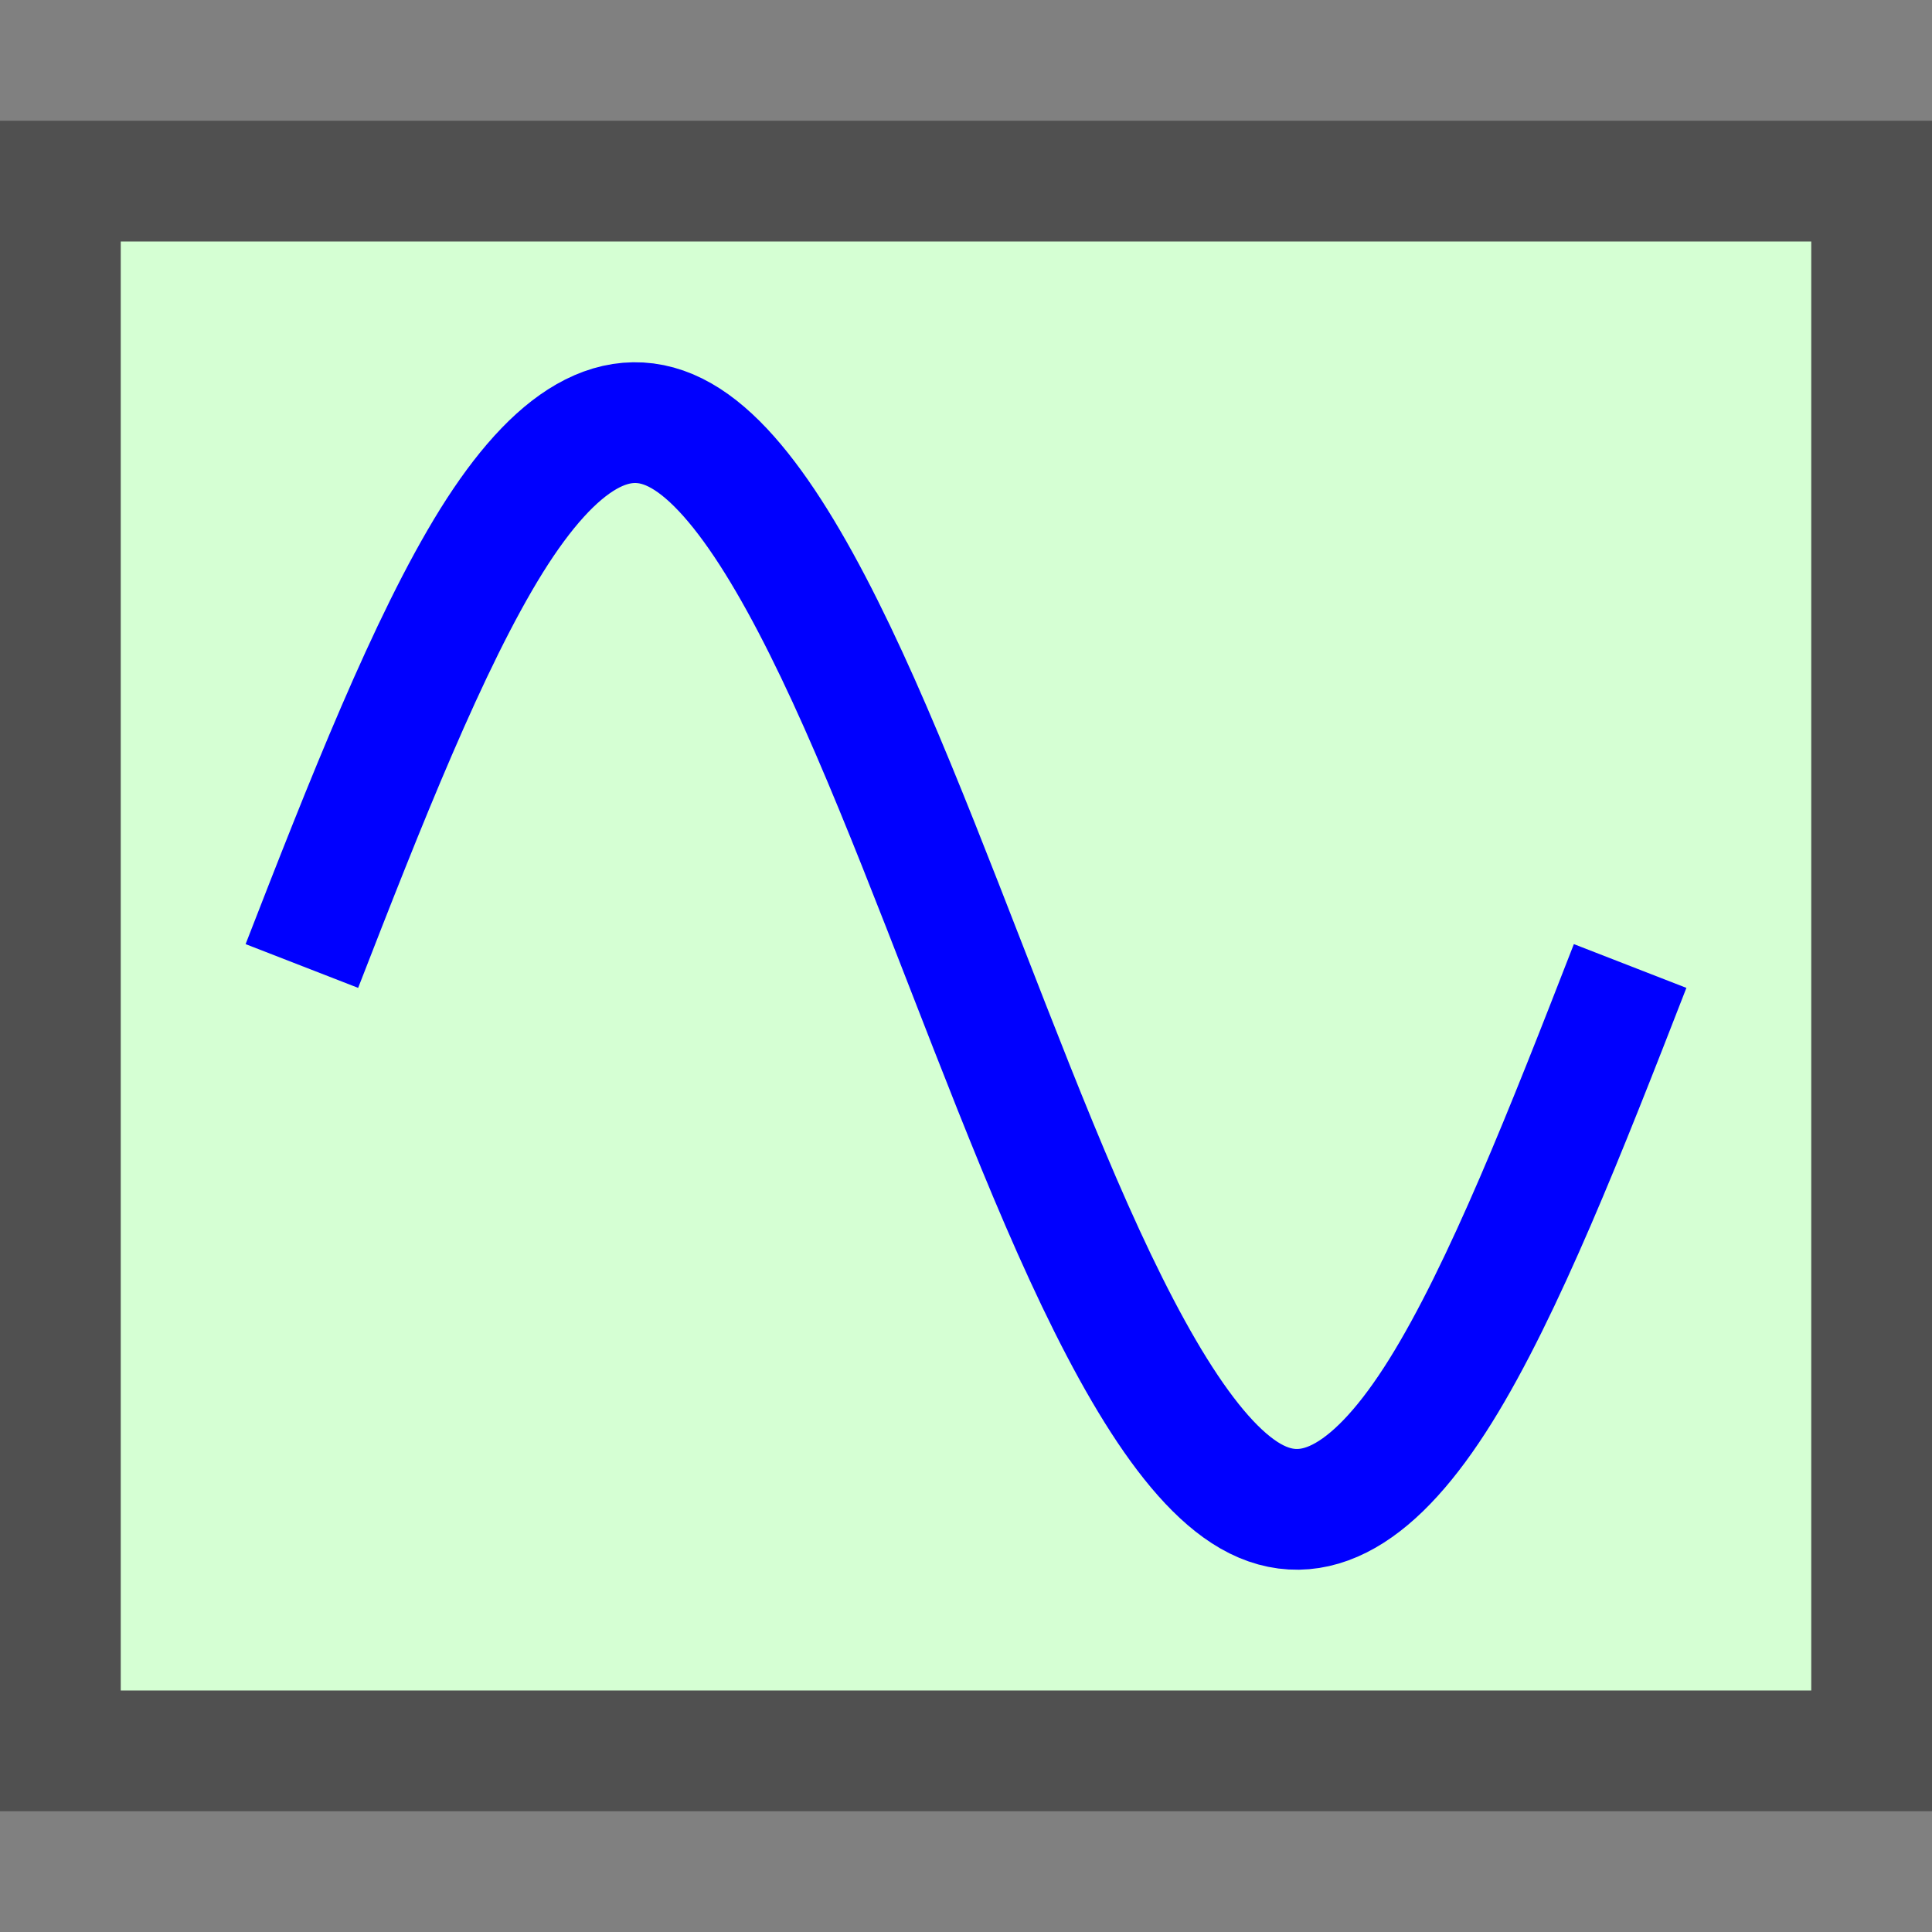 <?xml version="1.0" encoding="UTF-8" standalone="no"?>
<!-- Created with Inkscape (http://www.inkscape.org/) -->
<svg
   xmlns:dc="http://purl.org/dc/elements/1.1/"
   xmlns:cc="http://creativecommons.org/ns#"
   xmlns:rdf="http://www.w3.org/1999/02/22-rdf-syntax-ns#"
   xmlns:svg="http://www.w3.org/2000/svg"
   xmlns="http://www.w3.org/2000/svg"
   xmlns:sodipodi="http://sodipodi.sourceforge.net/DTD/sodipodi-0.dtd"
   xmlns:inkscape="http://www.inkscape.org/namespaces/inkscape"
   width="16"
   height="16"
   id="svg3163"
   sodipodi:version="0.32"
   inkscape:version="0.46"
   version="1.0"
   sodipodi:docname="Simulation.svg"
   inkscape:output_extension="org.inkscape.output.svg.inkscape"
   inkscape:export-filename="/home/andreas/Projects/esmp/workspaces/dsm/org.esmp.dsm.simulation.ui/icons/Simulation.png"
   inkscape:export-xdpi="90"
   inkscape:export-ydpi="90">
  <rect width="100%" height="100%" fill="#808080" stroke="none"/>
  <sodipodi:namedview
     id="base"
     pagecolor="#ffffff"
     bordercolor="#666666"
     borderopacity="1.0"
     gridtolerance="10000"
     guidetolerance="10"
     objecttolerance="10"
     inkscape:pageopacity="0.0"
     inkscape:pageshadow="2"
     inkscape:zoom="30.875"
     inkscape:cx="-1.3741775"
     inkscape:cy="12.761133"
     inkscape:document-units="px"
     inkscape:current-layer="layer1"
     showgrid="true"
     inkscape:window-width="1920"
     inkscape:window-height="1125"
     inkscape:window-x="0"
     inkscape:window-y="25"
     inkscape:snap-global="true">
    <inkscape:grid
       type="xygrid"
       id="grid3173"
       visible="true"
       enabled="true"
       dotted="false"
       spacingx="1px"
       originx="-0.5px"
       originy="-0.5px" />
  </sodipodi:namedview>
  <defs
     id="defs3165">
    <linearGradient
       id="linearGradient4889">
      <stop
         style="stop-color:#d5ffd3;stop-opacity:1;"
         offset="0"
         id="stop4891" />
      <stop
         style="stop-color:#d5ffd3;stop-opacity:0;"
         offset="1"
         id="stop4893" />
    </linearGradient>
    <linearGradient
       id="linearGradient4883">
      <stop
         id="stop4885"
         offset="0"
         style="stop-color:#d5ffd3;stop-opacity:1;" />
      <stop
         id="stop4887"
         offset="1"
         style="stop-color:#d5ffd3;stop-opacity:0;" />
    </linearGradient>
    <linearGradient
       id="linearGradient4875">
      <stop
         style="stop-color:#d5ffd3;stop-opacity:1;"
         offset="0"
         id="stop4877" />
      <stop
         style="stop-color:#d5ffd3;stop-opacity:0;"
         offset="1"
         id="stop4879" />
    </linearGradient>
    <inkscape:perspective
       sodipodi:type="inkscape:persp3d"
       inkscape:vp_x="0 : 526.18109 : 1"
       inkscape:vp_y="0 : 1000 : 0"
       inkscape:vp_z="744.09448 : 526.18109 : 1"
       inkscape:persp3d-origin="372.04724 : 350.78739 : 1"
       id="perspective3171" />
    <inkscape:perspective
       id="perspective3697"
       inkscape:persp3d-origin="372.04724 : 350.78739 : 1"
       inkscape:vp_z="744.09448 : 526.18109 : 1"
       inkscape:vp_y="0 : 1000 : 0"
       inkscape:vp_x="0 : 526.18109 : 1"
       sodipodi:type="inkscape:persp3d" />
  </defs>
  <g
     inkscape:label="Layer 1"
     inkscape:groupmode="layer"
     id="layer1">
    <rect
       style="opacity:1;fill:#d5ffd3;fill-opacity:1;stroke:#505050;stroke-width:1;stroke-linecap:square;stroke-linejoin:miter;stroke-miterlimit:4;stroke-dasharray:none;stroke-opacity:1"
       id="rect3425"
       width="15"
       height="13"
       x="0.5"
       y="1.5" />
    <path
       style="opacity:1;fill:none;fill-opacity:1;stroke:#0000ff;stroke-width:1;stroke-linejoin:round;stroke-miterlimit:4;stroke-dasharray:none;stroke-opacity:1"
       d="M 2.5,8 C 3.024,6.652 3.548,5.319 4.071,4.478 C 4.595,3.638 5.119,3.309 5.643,3.609 C 6.167,3.908 6.69,4.832 7.214,6.046 C 7.738,7.259 8.262,8.74 8.786,9.954 C 9.31,11.168 9.833,12.091 10.357,12.391 C 10.881,12.691 11.405,12.361 11.929,11.521 C 12.452,10.682 12.976,9.347 13.5,8"
       title="0.5*sin(x)+0.5"
       id="path2598"
       sodipodi:nodetypes="cssssssc" />
  </g>
</svg>
